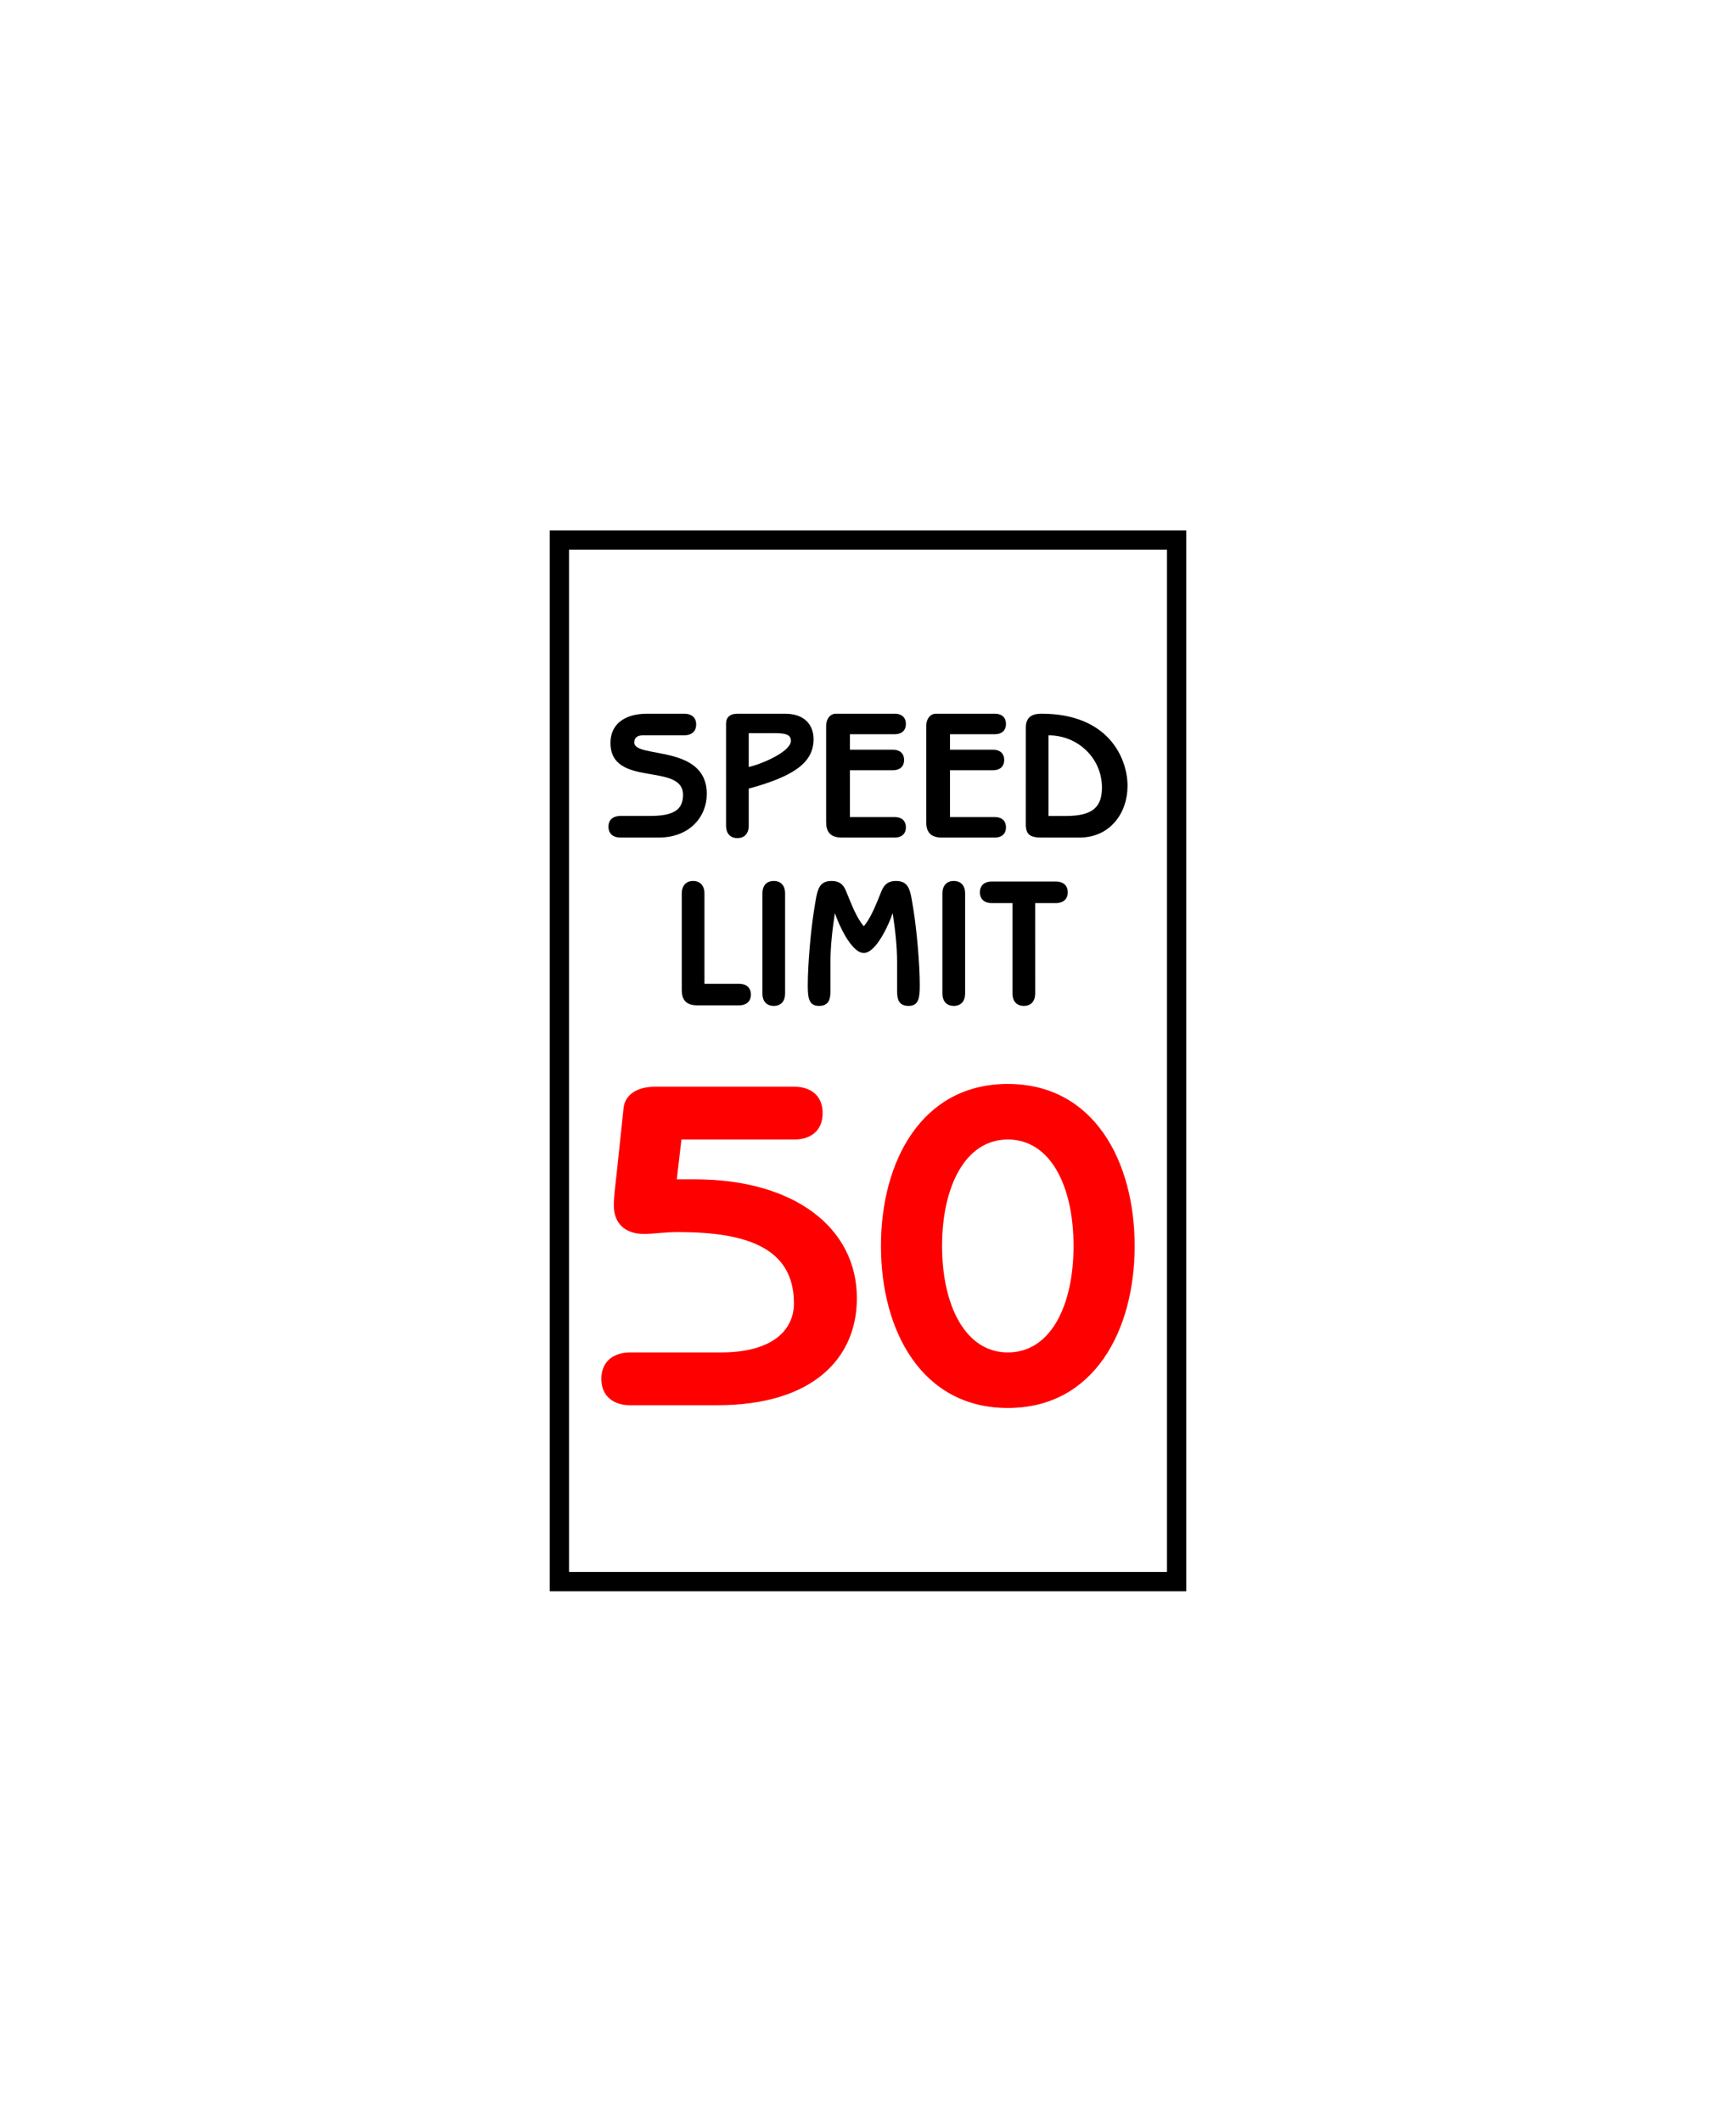 <?xml version="1.0" encoding="UTF-8" standalone="no"?>
<svg
   xmlns:dc="http://purl.org/dc/elements/1.1/"
   xmlns:cc="http://creativecommons.org/ns#"
   xmlns:rdf="http://www.w3.org/1999/02/22-rdf-syntax-ns#"
   xmlns:svg="http://www.w3.org/2000/svg"
   xmlns="http://www.w3.org/2000/svg"
   xmlns:sodipodi="http://sodipodi.sourceforge.net/DTD/sodipodi-0.dtd"
   xmlns:inkscape="http://www.inkscape.org/namespaces/inkscape"
   version="1.1"
   id="svg2"
   width="90"
   height="110"
   viewBox="0 0 90 110"
   sodipodi:docname="Limite De Vitesse.svg"
   inkscape:version="1.0.1 (3bc2e813f5, 2020-09-07)">
  <defs
     id="defs40" />
  <sodipodi:namedview
     pagecolor="#ffffff"
     bordercolor="#666666"
     borderopacity="1"
     objecttolerance="10"
     gridtolerance="10"
     guidetolerance="10"
     inkscape:pageopacity="0"
     inkscape:pageshadow="2"
     inkscape:window-width="2363"
     inkscape:window-height="1558"
     id="namedview38"
     showgrid="false"
     inkscape:zoom="12.105271"
     inkscape:cx="23.695908"
     inkscape:cy="58.532314"
     inkscape:window-x="0"
     inkscape:window-y="0"
     inkscape:window-maximized="0"
     inkscape:current-layer="svg2" />
  <g
     id="g10"
     transform="translate(-0.5,5.5)">
    <g
       id="g14">
      <path
         style="fill:#000000"
         d="M 29,49.5 V 22 H 45.5 62 V 49.5 77 H 45.5 29 Z m 32,0 V 23 H 45.5 30 V 49.5 76 H 45.5 61 Z"
         id="path16" />
    </g>
  </g>
  <g
     aria-label="SPEED
LIMIT"
     id="text46"
     style="font-style:normal;font-variant:normal;font-weight:bold;font-stretch:normal;font-size:9.333px;line-height:8.7px;font-family:'ITC Benguiat Gothic Std';-inkscape-font-specification:'ITC Benguiat Gothic Std, Bold';font-variant-ligatures:normal;font-variant-caps:normal;font-variant-numeric:normal;font-variant-east-asian:normal;text-align:center;writing-mode:lr-tb;text-anchor:middle;fill:#000000;fill-opacity:1;stroke-width:3.48;stroke-linecap:round;stroke-linejoin:round"
     transform="translate(0,5.657)">
    <path
       d="m 35.485,32.465 c 0.336,0 0.607,-0.177 0.607,-0.56 0,-0.383 -0.271,-0.56 -0.607,-0.56 h -1.932 c -1.167,0 -1.904,0.541 -1.904,1.512 0,2.352 3.761,0.989 3.761,2.697 0,0.793 -0.513,1.092 -1.727,1.092 h -1.531 c -0.336,0 -0.607,0.177 -0.607,0.56 0,0.383 0.271,0.56 0.607,0.56 h 2.007 c 1.596,0 2.483,-1.083 2.483,-2.259 0,-2.604 -3.761,-1.82 -3.761,-2.669 0,-0.243 0.159,-0.373 0.448,-0.373 z"
       id="path932" />
    <path
       d="m 37.641,37.16 c 0,0.355 0.187,0.635 0.588,0.635 0.401,0 0.588,-0.28 0.588,-0.635 v -1.932 c 2.333,-0.635 3.36,-1.344 3.36,-2.557 0,-0.784 -0.504,-1.325 -1.475,-1.325 h -2.473 c -0.401,0 -0.588,0.205 -0.588,0.504 z m 1.176,-4.807 h 1.363 c 0.691,0 0.821,0.149 0.821,0.401 0,0.569 -1.568,1.223 -2.184,1.353 z"
       id="path934" />
    <path
       d="m 44.062,32.409 h 2.333 c 0.317,0 0.569,-0.168 0.569,-0.532 0,-0.364 -0.252,-0.532 -0.569,-0.532 h -3.052 c -0.317,0 -0.513,0.28 -0.513,0.635 v 4.984 c 0,0.485 0.196,0.803 0.812,0.803 h 2.753 c 0.317,0 0.569,-0.168 0.569,-0.532 0,-0.364 -0.252,-0.532 -0.569,-0.532 h -2.333 v -2.427 h 2.24 c 0.317,0 0.569,-0.168 0.569,-0.532 0,-0.364 -0.252,-0.532 -0.569,-0.532 h -2.24 z"
       id="path936" />
    <path
       d="m 49.251,32.409 h 2.333 c 0.317,0 0.569,-0.168 0.569,-0.532 0,-0.364 -0.252,-0.532 -0.569,-0.532 h -3.052 c -0.317,0 -0.513,0.28 -0.513,0.635 v 4.984 c 0,0.485 0.196,0.803 0.812,0.803 h 2.753 c 0.317,0 0.569,-0.168 0.569,-0.532 0,-0.364 -0.252,-0.532 -0.569,-0.532 h -2.333 v -2.427 h 2.24 c 0.317,0 0.569,-0.168 0.569,-0.532 0,-0.364 -0.252,-0.532 -0.569,-0.532 h -2.24 z"
       id="path938" />
    <path
       d="m 53.181,37.076 c 0,0.541 0.224,0.691 0.831,0.691 h 1.951 c 1.587,0 2.492,-1.269 2.492,-2.679 0,-1.428 -0.98,-3.743 -4.461,-3.743 -0.588,0 -0.812,0.261 -0.812,0.728 z m 1.176,-4.611 c 1.531,0 2.772,1.195 2.772,2.707 0,1.008 -0.476,1.475 -1.867,1.475 h -0.905 z"
       id="path940" />
    <path
       d="m 35.345,45.664 c 0,0.485 0.196,0.803 0.812,0.803 h 2.165 c 0.336,0 0.607,-0.177 0.607,-0.56 0,-0.383 -0.271,-0.56 -0.607,-0.56 h -1.801 v -4.695 c 0,-0.355 -0.196,-0.635 -0.588,-0.635 -0.392,0 -0.588,0.28 -0.588,0.635 z"
       id="path942" />
    <path
       d="m 40.702,40.652 c 0,-0.355 -0.187,-0.635 -0.588,-0.635 -0.401,0 -0.588,0.28 -0.588,0.635 v 5.208 c 0,0.355 0.187,0.635 0.588,0.635 0.401,0 0.588,-0.28 0.588,-0.635 z"
       id="path944" />
    <path
       d="m 44.781,42.369 c -0.383,-0.467 -0.607,-1.064 -0.924,-1.839 -0.149,-0.364 -0.373,-0.513 -0.747,-0.513 -0.719,0 -0.747,0.551 -0.896,1.447 -0.177,1.055 -0.336,2.884 -0.336,3.948 0,0.653 0.047,1.083 0.579,1.083 0.523,0 0.597,-0.355 0.597,-0.793 v -1.475 c 0,-0.812 0.093,-1.652 0.224,-2.511 h 0.019 c 0.149,0.476 0.831,2.035 1.484,2.035 0.653,0 1.335,-1.559 1.484,-2.035 h 0.019 c 0.131,0.859 0.224,1.699 0.224,2.511 v 1.475 c 0,0.439 0.075,0.793 0.597,0.793 0.532,0 0.579,-0.429 0.579,-1.083 0,-1.064 -0.159,-2.893 -0.336,-3.948 -0.149,-0.896 -0.177,-1.447 -0.896,-1.447 -0.373,0 -0.597,0.149 -0.747,0.513 -0.317,0.775 -0.541,1.372 -0.924,1.839 z"
       id="path946" />
    <path
       d="m 50.035,40.652 c 0,-0.355 -0.187,-0.635 -0.588,-0.635 -0.401,0 -0.588,0.28 -0.588,0.635 v 5.208 c 0,0.355 0.187,0.635 0.588,0.635 0.401,0 0.588,-0.28 0.588,-0.635 z"
       id="path948" />
    <path
       d="m 53.666,41.165 h 1.083 c 0.336,0 0.607,-0.177 0.607,-0.56 0,-0.383 -0.271,-0.56 -0.607,-0.56 h -3.341 c -0.336,0 -0.607,0.177 -0.607,0.56 0,0.383 0.271,0.56 0.607,0.56 h 1.083 v 4.695 c 0,0.355 0.187,0.635 0.588,0.635 0.401,0 0.588,-0.28 0.588,-0.635 z"
       id="path950" />
  </g>
  <g
     aria-label="50"
     id="text100"
     style="font-style:normal;font-variant:normal;font-weight:bold;font-stretch:normal;font-size:24px;line-height:25px;font-family:'ITC Benguiat Gothic Std';-inkscape-font-specification:'ITC Benguiat Gothic Std, Bold';font-variant-ligatures:normal;font-variant-caps:normal;font-variant-numeric:normal;font-variant-east-asian:normal;text-align:center;writing-mode:lr-tb;text-anchor:middle;fill:#ff0000;fill-opacity:1;stroke-width:3.48;stroke-linecap:round;stroke-linejoin:round"
     transform="translate(0,5.657)">
    <path
       d="m 35.328,53.421 h 5.856 c 0.816,0 1.464,-0.432 1.464,-1.368 0,-0.936 -0.648,-1.368 -1.464,-1.368 h -7.224 c -0.96,0 -1.56,0.432 -1.632,1.104 l -0.36,3.408 c -0.072,0.648 -0.144,1.152 -0.144,1.656 0,0.888 0.552,1.464 1.56,1.464 0.528,0 1.008,-0.096 1.776,-0.096 3.552,0 6,0.816 6,3.696 0,1.344 -1.056,2.544 -3.792,2.544 h -4.704 c -0.816,0 -1.488,0.432 -1.488,1.368 0,0.936 0.672,1.368 1.488,1.368 h 4.512 c 5.04,0 7.248,-2.496 7.248,-5.544 0,-3.672 -3.264,-6.168 -8.4,-6.168 h -0.936 z"
       id="path953" />
    <path
       d="m 45.672,58.941 c 0,4.392 2.112,8.4 6.576,8.4 4.464,0 6.576,-4.008 6.576,-8.4 0,-4.392 -2.112,-8.4 -6.576,-8.4 -4.464,0 -6.576,4.008 -6.576,8.4 z m 3.168,0 c 0,-3.072 1.2,-5.52 3.408,-5.52 2.232,0 3.408,2.448 3.408,5.52 0,3.072 -1.176,5.52 -3.408,5.52 -2.208,0 -3.408,-2.448 -3.408,-5.52 z"
       id="path955" />
  </g>
</svg>

